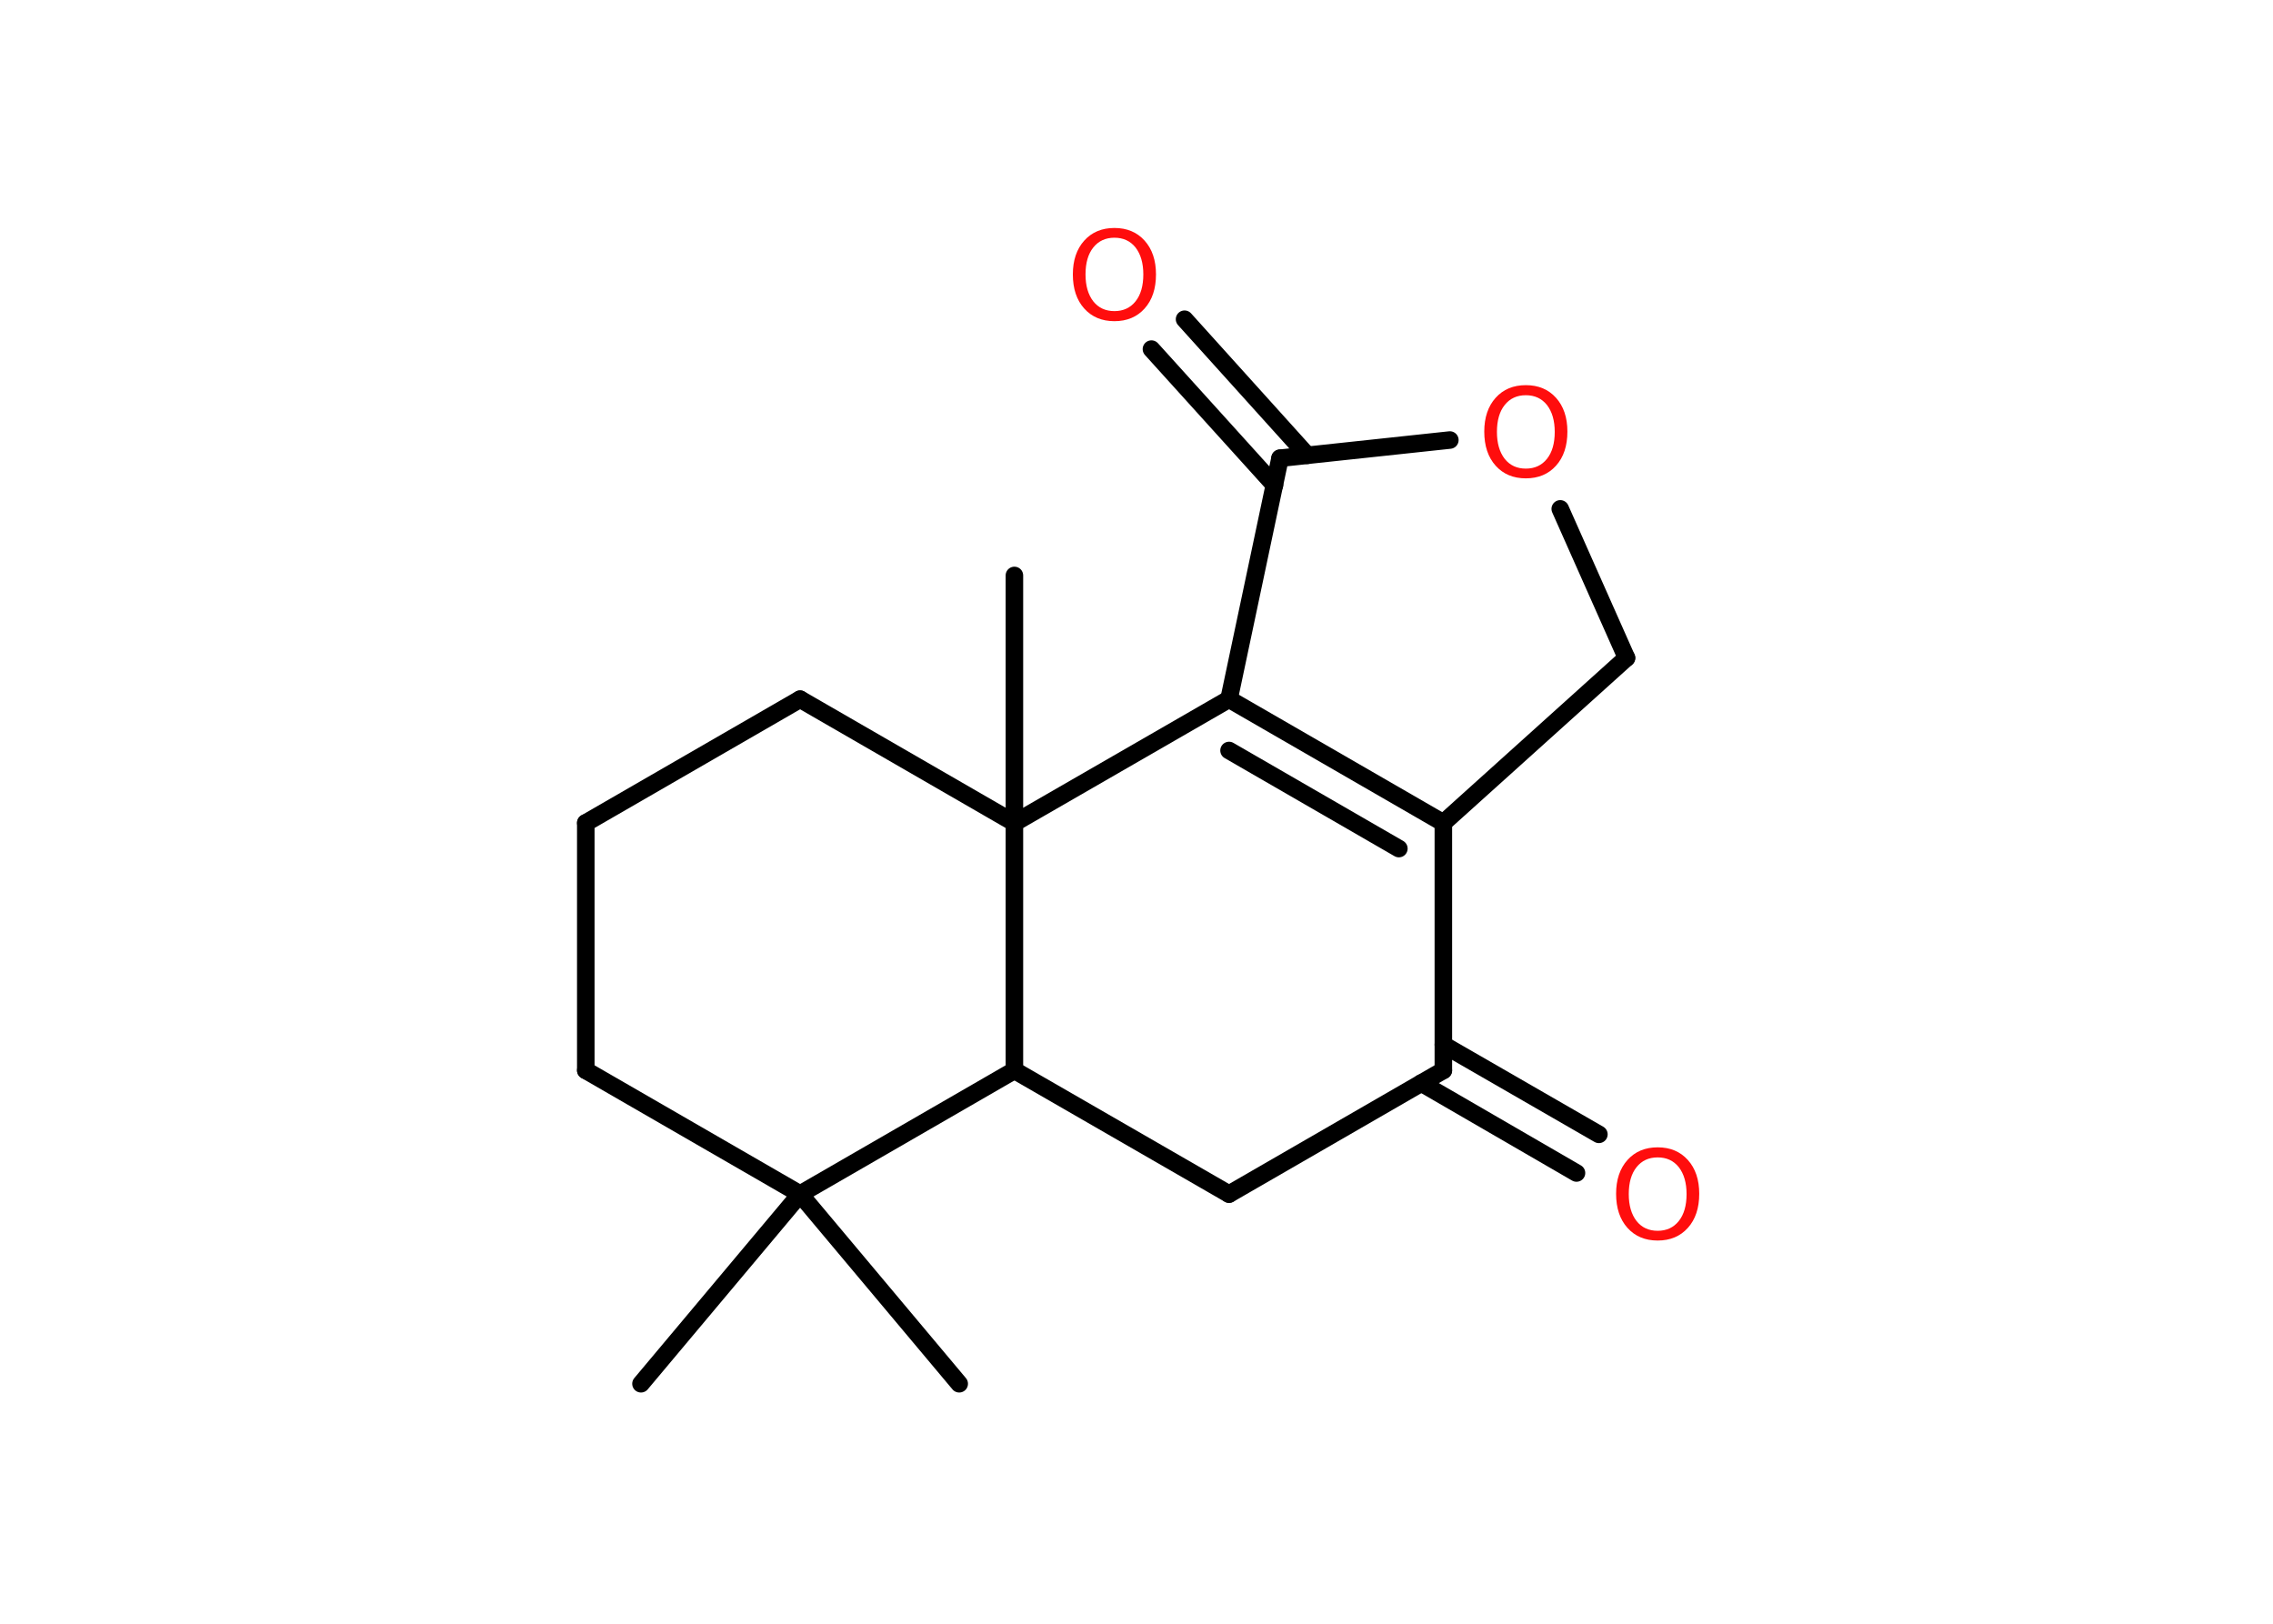 <?xml version='1.0' encoding='UTF-8'?>
<!DOCTYPE svg PUBLIC "-//W3C//DTD SVG 1.1//EN" "http://www.w3.org/Graphics/SVG/1.1/DTD/svg11.dtd">
<svg version='1.2' xmlns='http://www.w3.org/2000/svg' xmlns:xlink='http://www.w3.org/1999/xlink' width='70.0mm' height='50.0mm' viewBox='0 0 70.0 50.0'>
  <desc>Generated by the Chemistry Development Kit (http://github.com/cdk)</desc>
  <g stroke-linecap='round' stroke-linejoin='round' stroke='#000000' stroke-width='.54' fill='#FF0D0D'>
    <rect x='.0' y='.0' width='70.0' height='50.0' fill='#FFFFFF' stroke='none'/>
    <g id='mol1' class='mol'>
      <line id='mol1bnd1' class='bond' x1='19.74' y1='42.61' x2='24.64' y2='36.77'/>
      <line id='mol1bnd2' class='bond' x1='24.64' y1='36.77' x2='29.54' y2='42.61'/>
      <line id='mol1bnd3' class='bond' x1='24.64' y1='36.77' x2='18.04' y2='32.96'/>
      <line id='mol1bnd4' class='bond' x1='18.04' y1='32.96' x2='18.04' y2='25.34'/>
      <line id='mol1bnd5' class='bond' x1='18.04' y1='25.34' x2='24.64' y2='21.53'/>
      <line id='mol1bnd6' class='bond' x1='24.64' y1='21.53' x2='31.24' y2='25.34'/>
      <line id='mol1bnd7' class='bond' x1='31.24' y1='25.34' x2='31.24' y2='17.72'/>
      <line id='mol1bnd8' class='bond' x1='31.24' y1='25.34' x2='37.85' y2='21.53'/>
      <g id='mol1bnd9' class='bond'>
        <line x1='44.45' y1='25.34' x2='37.85' y2='21.53'/>
        <line x1='43.08' y1='26.13' x2='37.85' y2='23.11'/>
      </g>
      <line id='mol1bnd10' class='bond' x1='44.45' y1='25.34' x2='50.09' y2='20.26'/>
      <line id='mol1bnd11' class='bond' x1='50.09' y1='20.26' x2='48.05' y2='15.67'/>
      <line id='mol1bnd12' class='bond' x1='44.65' y1='13.55' x2='39.42' y2='14.11'/>
      <line id='mol1bnd13' class='bond' x1='37.85' y1='21.53' x2='39.42' y2='14.11'/>
      <g id='mol1bnd14' class='bond'>
        <line x1='39.25' y1='14.94' x2='35.46' y2='10.75'/>
        <line x1='40.26' y1='14.02' x2='36.48' y2='9.83'/>
      </g>
      <line id='mol1bnd15' class='bond' x1='44.45' y1='25.34' x2='44.45' y2='32.96'/>
      <g id='mol1bnd16' class='bond'>
        <line x1='44.45' y1='32.17' x2='49.24' y2='34.93'/>
        <line x1='43.77' y1='33.35' x2='48.55' y2='36.12'/>
      </g>
      <line id='mol1bnd17' class='bond' x1='44.45' y1='32.96' x2='37.85' y2='36.77'/>
      <line id='mol1bnd18' class='bond' x1='37.85' y1='36.77' x2='31.24' y2='32.96'/>
      <line id='mol1bnd19' class='bond' x1='24.64' y1='36.77' x2='31.24' y2='32.96'/>
      <line id='mol1bnd20' class='bond' x1='31.24' y1='25.34' x2='31.24' y2='32.96'/>
      <path id='mol1atm12' class='atom' d='M46.99 12.17q-.41 .0 -.65 .3q-.24 .3 -.24 .83q.0 .52 .24 .83q.24 .3 .65 .3q.41 .0 .65 -.3q.24 -.3 .24 -.83q.0 -.52 -.24 -.83q-.24 -.3 -.65 -.3zM46.99 11.86q.58 .0 .93 .39q.35 .39 .35 1.04q.0 .66 -.35 1.05q-.35 .39 -.93 .39q-.58 .0 -.93 -.39q-.35 -.39 -.35 -1.05q.0 -.65 .35 -1.04q.35 -.39 .93 -.39z' stroke='none'/>
      <path id='mol1atm14' class='atom' d='M34.32 7.32q-.41 .0 -.65 .3q-.24 .3 -.24 .83q.0 .52 .24 .83q.24 .3 .65 .3q.41 .0 .65 -.3q.24 -.3 .24 -.83q.0 -.52 -.24 -.83q-.24 -.3 -.65 -.3zM34.32 7.02q.58 .0 .93 .39q.35 .39 .35 1.04q.0 .66 -.35 1.05q-.35 .39 -.93 .39q-.58 .0 -.93 -.39q-.35 -.39 -.35 -1.05q.0 -.65 .35 -1.04q.35 -.39 .93 -.39z' stroke='none'/>
      <path id='mol1atm16' class='atom' d='M51.05 35.64q-.41 .0 -.65 .3q-.24 .3 -.24 .83q.0 .52 .24 .83q.24 .3 .65 .3q.41 .0 .65 -.3q.24 -.3 .24 -.83q.0 -.52 -.24 -.83q-.24 -.3 -.65 -.3zM51.05 35.33q.58 .0 .93 .39q.35 .39 .35 1.04q.0 .66 -.35 1.05q-.35 .39 -.93 .39q-.58 .0 -.93 -.39q-.35 -.39 -.35 -1.05q.0 -.65 .35 -1.04q.35 -.39 .93 -.39z' stroke='none'/>
    </g>
  </g>
</svg>
